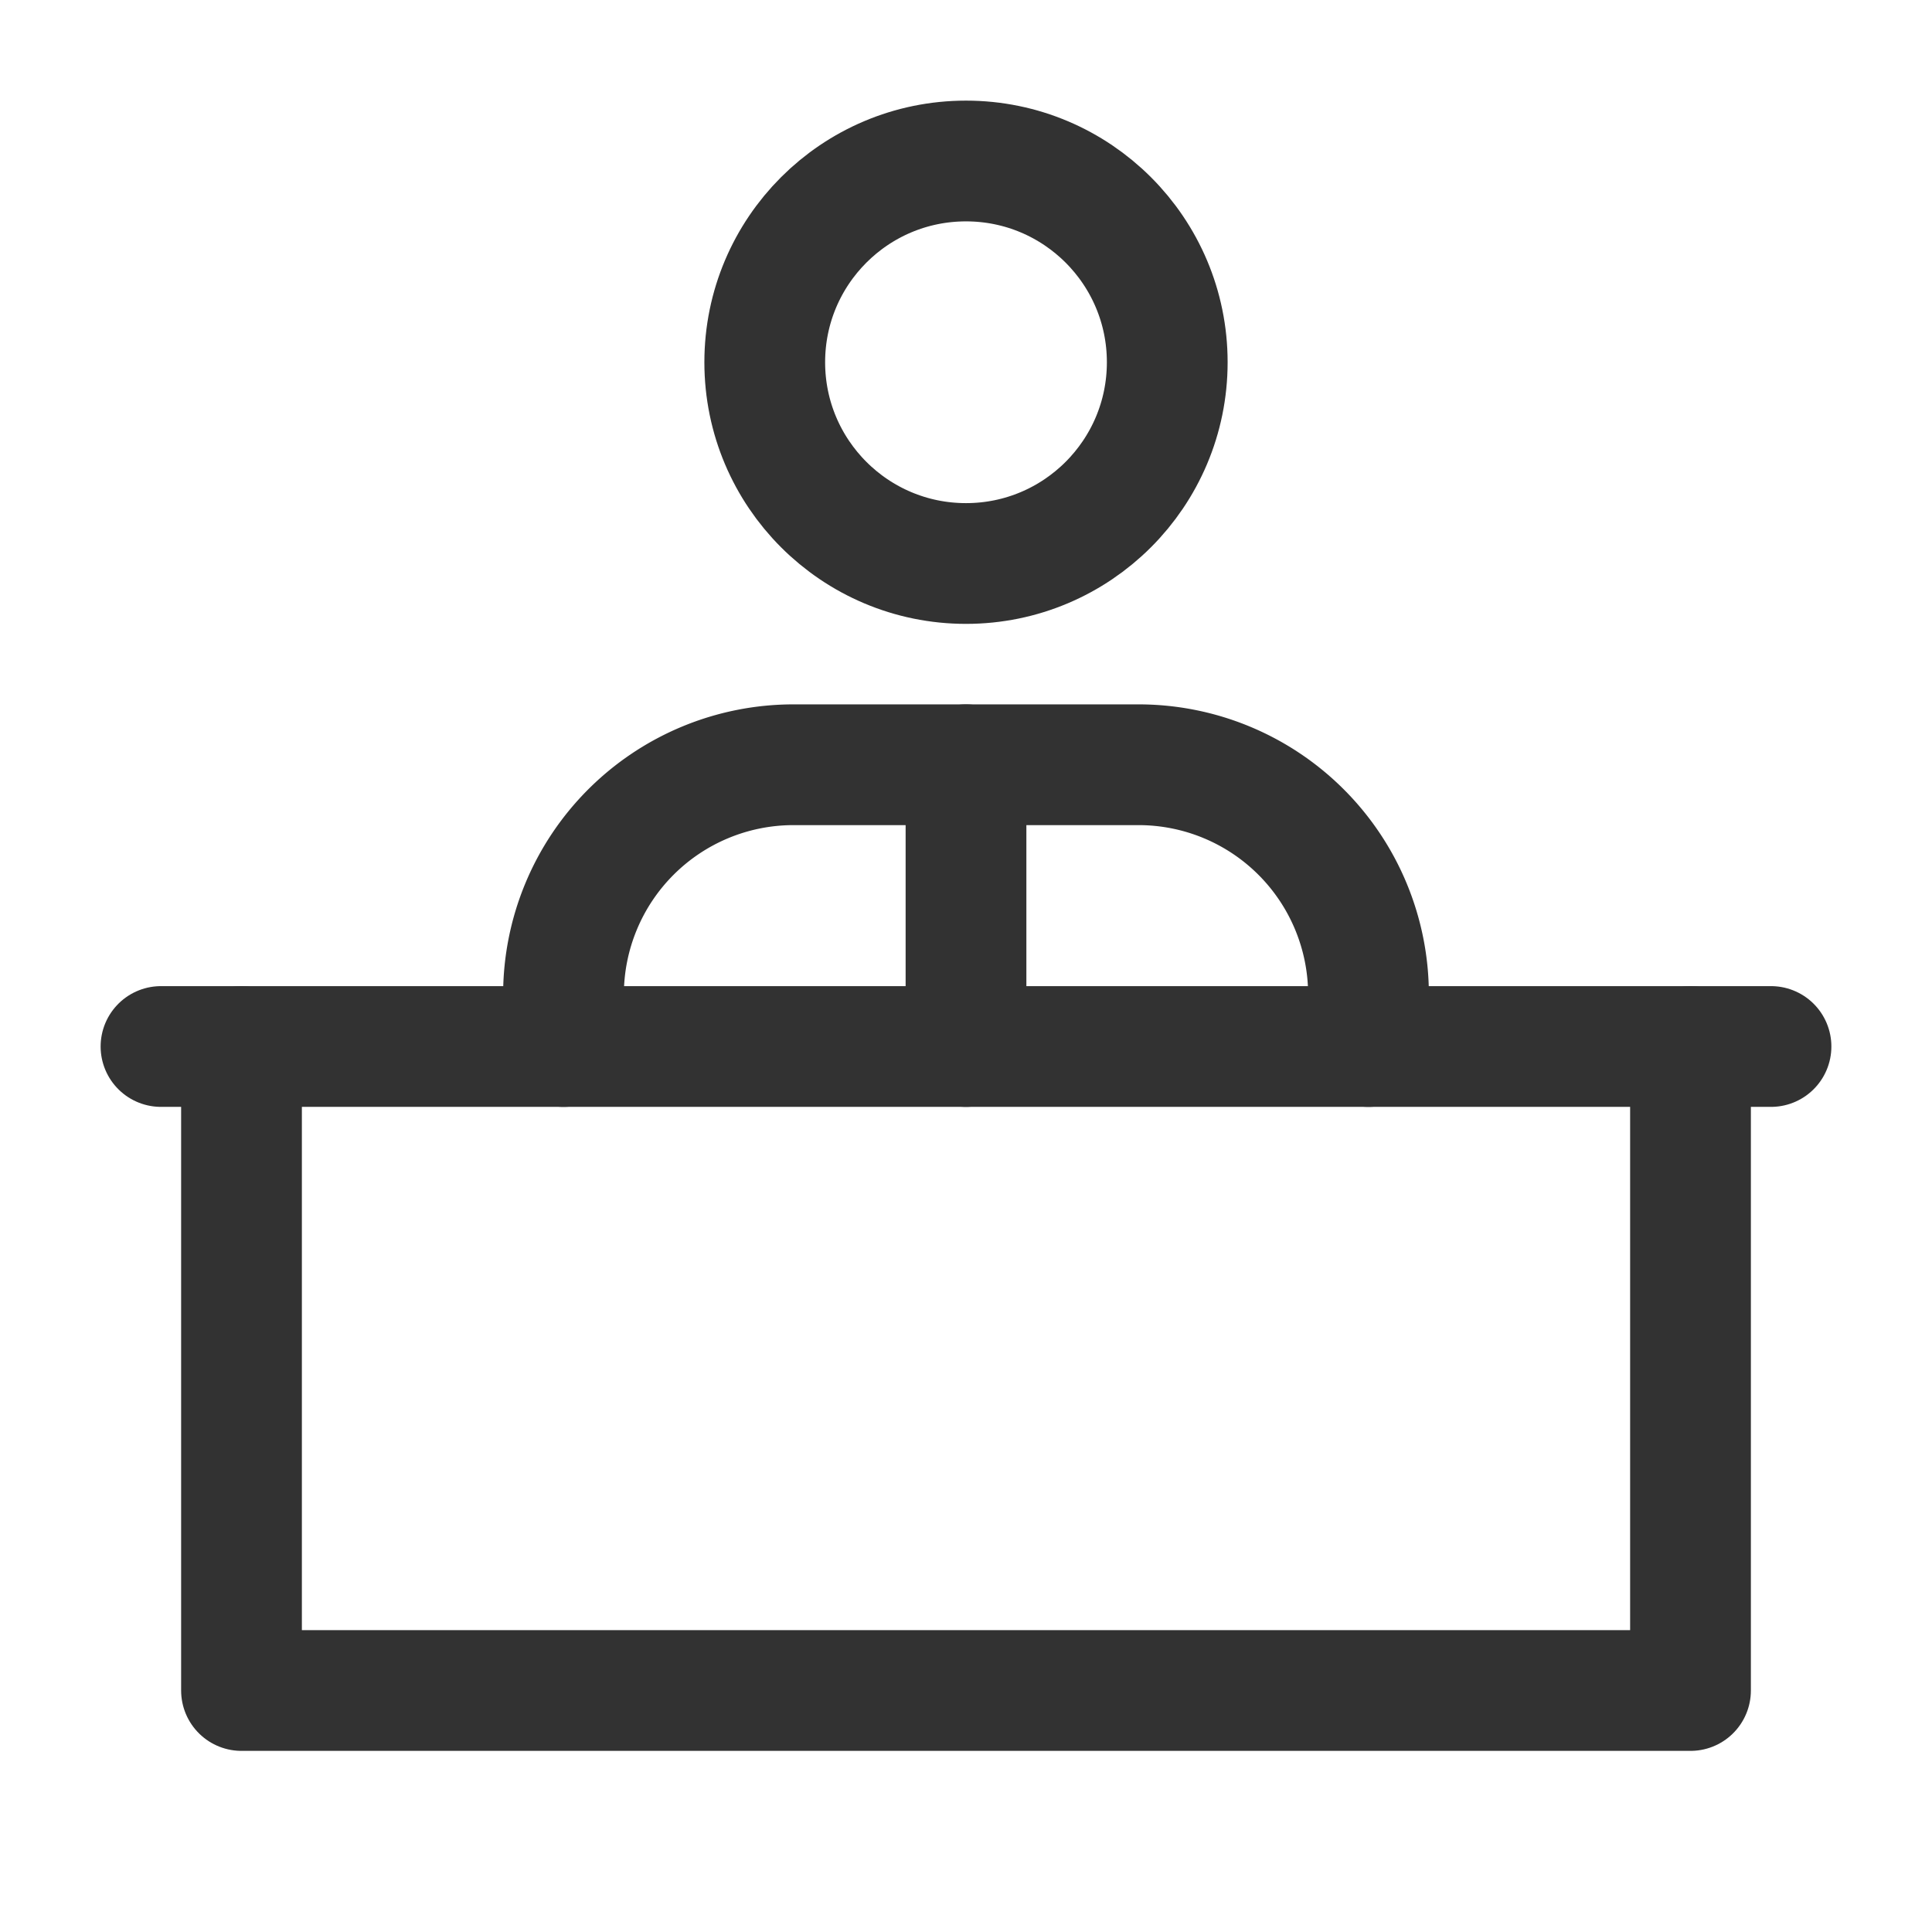 <svg id="Layer_3" data-name="Layer 3" xmlns="http://www.w3.org/2000/svg" viewBox="0 0 24 24"><circle cx="12" cy="4.5" r="2.5" fill="none" stroke="#323232" stroke-linecap="round" stroke-linejoin="round" stroke-width="1.5"/><line x1="12" y1="13" x2="12" y2="9.5" fill="none" stroke="#323232" stroke-linecap="round" stroke-linejoin="round" stroke-width="1.5"/><polyline points="21 13 21 21 3 21 3 13" fill="none" stroke="#323232" stroke-linecap="round" stroke-linejoin="round" stroke-width="1.5"/><line x1="22" y1="13" x2="2" y2="13" fill="none" stroke="#323232" stroke-linecap="round" stroke-linejoin="round" stroke-width="1.5"/><path d="M17,13v-.643A2.857,2.857,0,0,0,14.143,9.5H9.857A2.857,2.857,0,0,0,7,12.357V13" fill="none" stroke="#323232" stroke-linecap="round" stroke-linejoin="round" stroke-width="1.5"/><path d="M0,24V0H24V24Z" fill="none"/></svg>